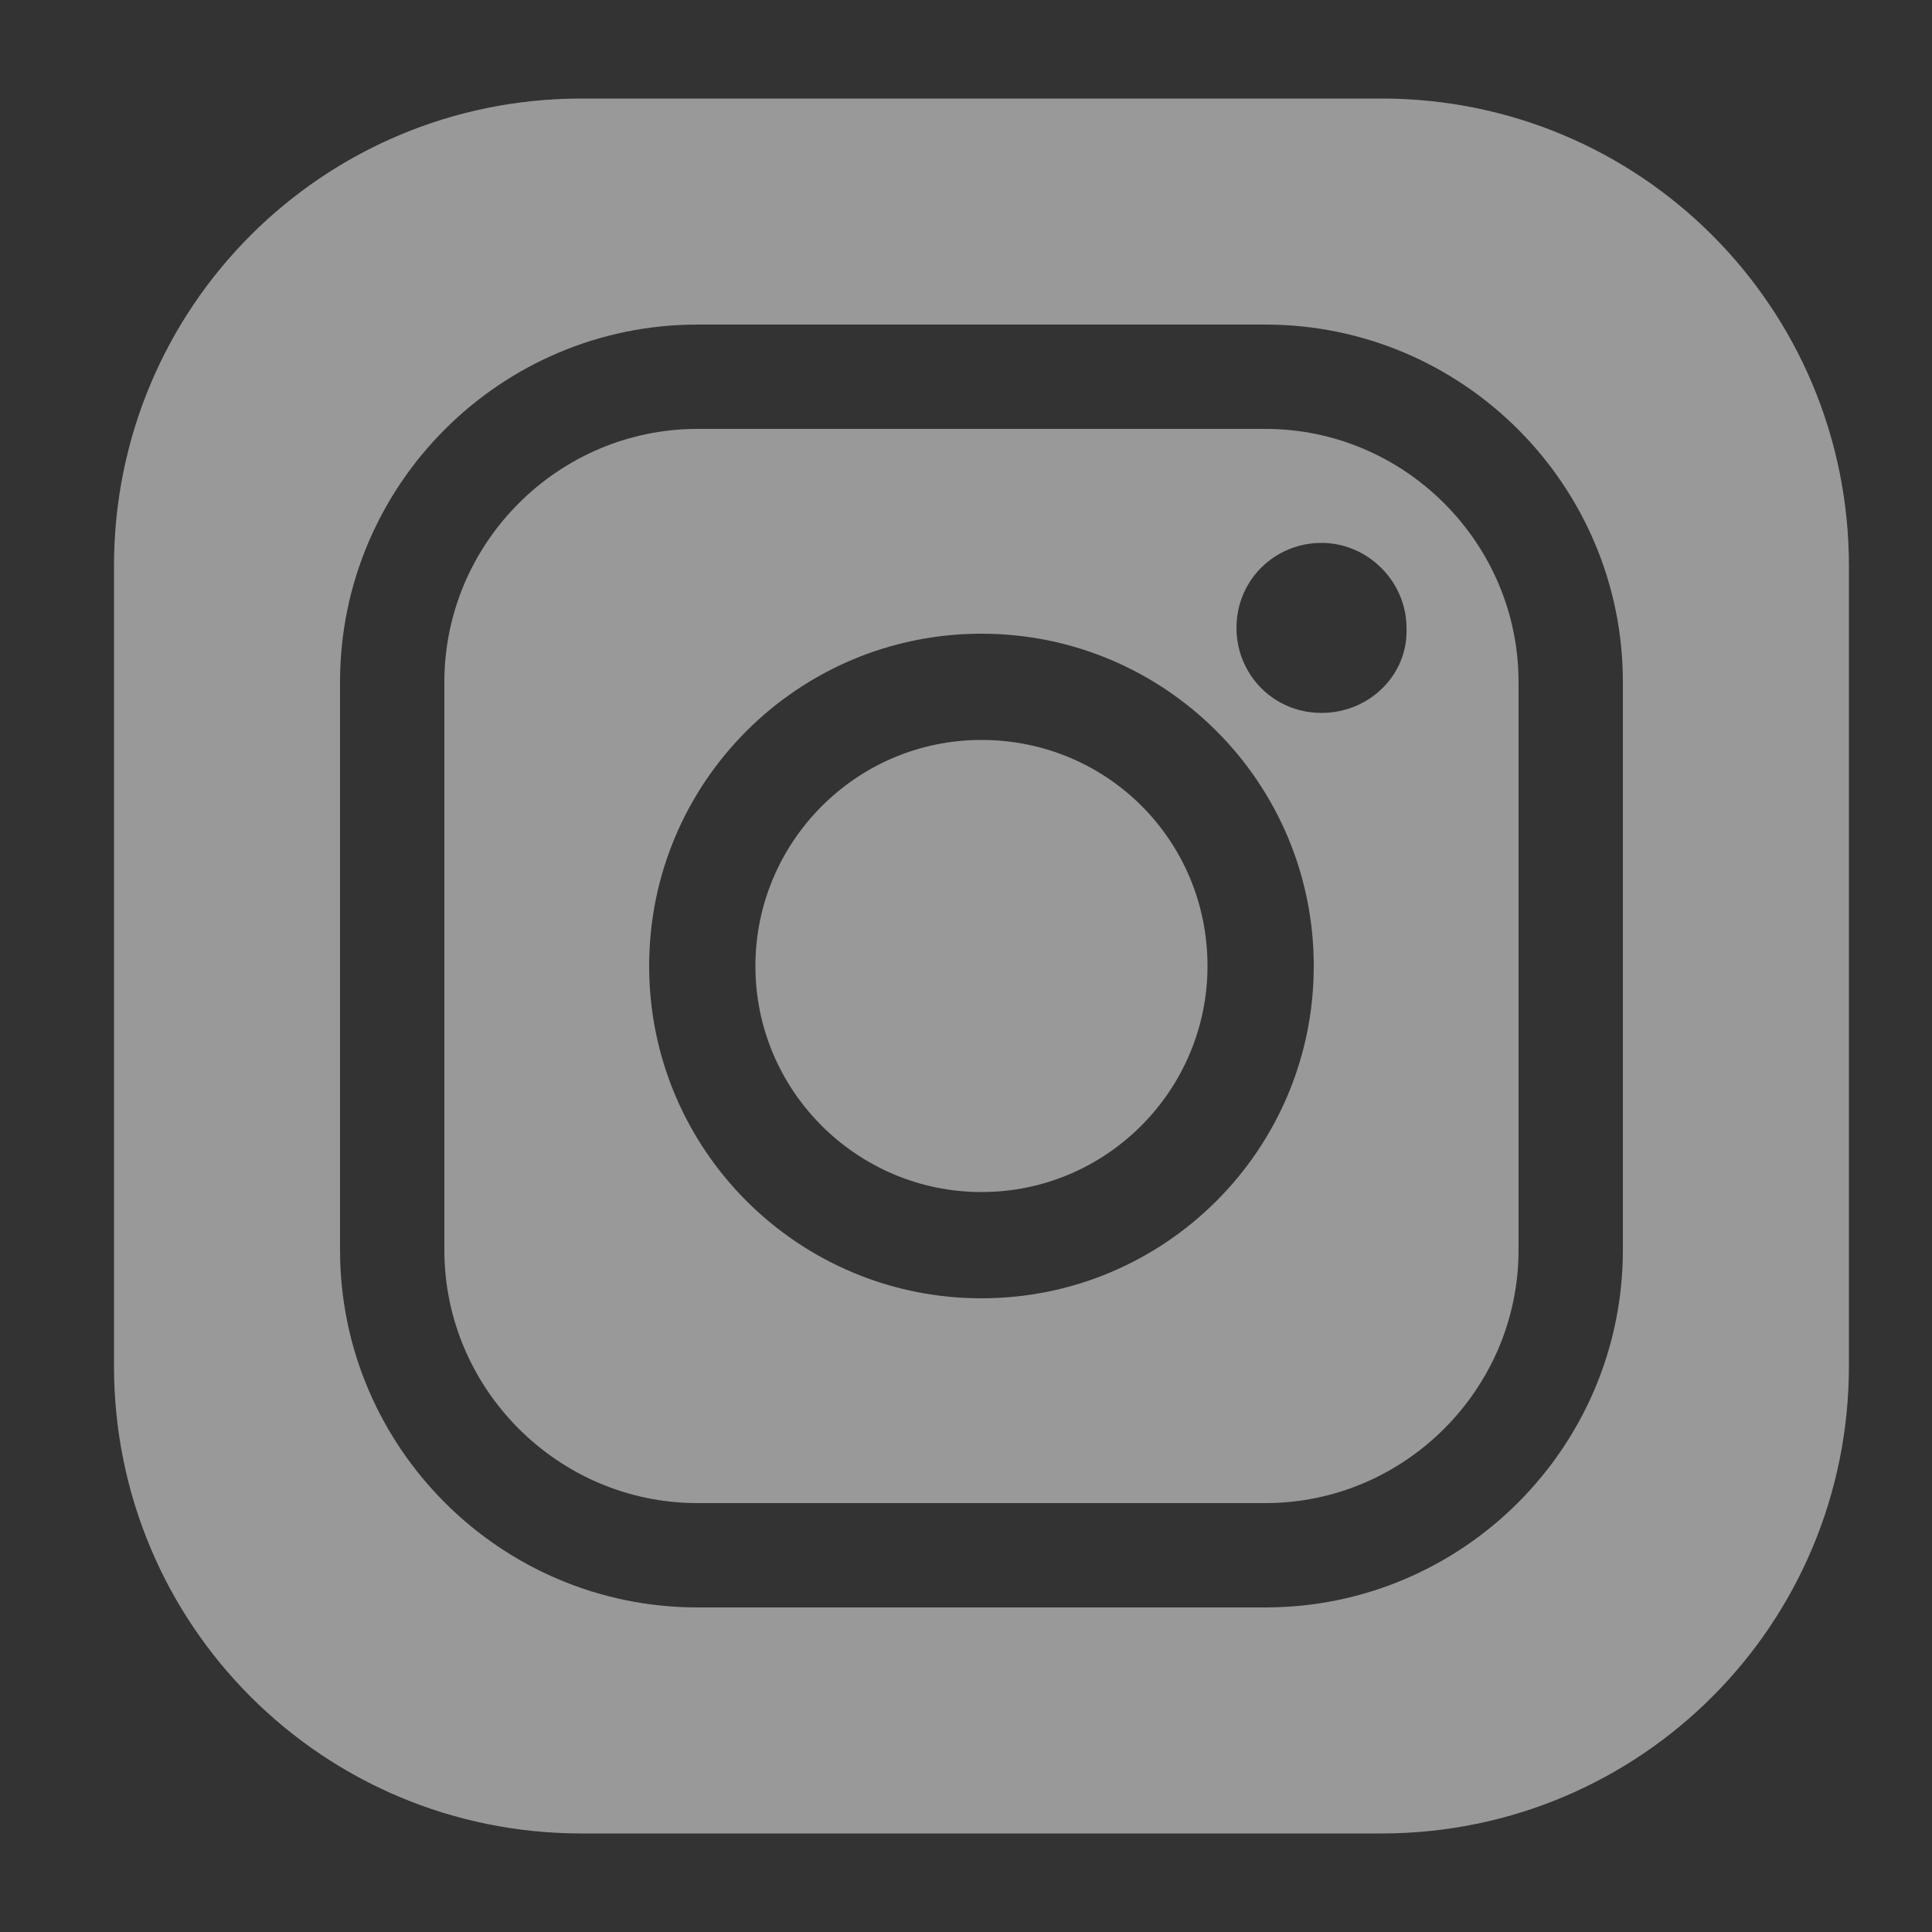 <svg xmlns="http://www.w3.org/2000/svg" xmlns:xlink="http://www.w3.org/1999/xlink" version="1.1" x="0px" y="0px" width="20px" height="20px" viewBox="0 0 100 100" xml:space="preserve">
    <rect x="0" y="0" width="100" height="100" fill="#333333" stroke="none"/>
    <g>
        <path fill="rgba(255,255,255,0.5)" d="M65.5,22.2H36.1c-7.2,0-13.1,5.9-13.1,13.1v29.4c0,7.2,5.9,13.1,13.1,13.1h29.4c7.2,0,13.1-5.9,13.1-13.1V35.3   C78.6,28.1,72.7,22.2,65.5,22.2z M50.8,67.2c-9.5,0-17.2-7.7-17.2-17.2c0-9.5,7.7-17.2,17.2-17.2C60.3,32.8,68,40.5,68,50   C68,59.5,60.3,67.2,50.8,67.2z M68.4,36.9c-2.5,0-4.4-2-4.4-4.4c0-2.5,2-4.4,4.4-4.4s4.4,2,4.4,4.4C72.9,34.9,70.9,36.9,68.4,36.9z" />
        <path fill="rgba(255,255,255,0.5)" d="M50.8,38.3c-6.5,0-11.7,5.3-11.7,11.7c0,6.5,5.3,11.7,11.7,11.7c6.5,0,11.7-5.3,11.7-11.7C62.5,43.5,57.3,38.3,50.8,38.3z" />
        <path fill="rgba(255,255,255,0.5)" d="M71.5,5.1H30.1C16.7,5.1,5.9,15.9,5.9,29.3v41.4c0,13.4,10.8,24.2,24.2,24.2h41.4c13.4,0,24.2-10.8,24.2-24.2V29.3   C95.7,15.9,84.9,5.1,71.5,5.1z M84,64.7c0,10.2-8.3,18.5-18.5,18.5H36.1c-10.2,0-18.5-8.3-18.5-18.5V35.3   c0-10.2,8.3-18.5,18.5-18.5h29.4c10.2,0,18.5,8.3,18.5,18.5V64.7z" />
    </g>
</svg>
